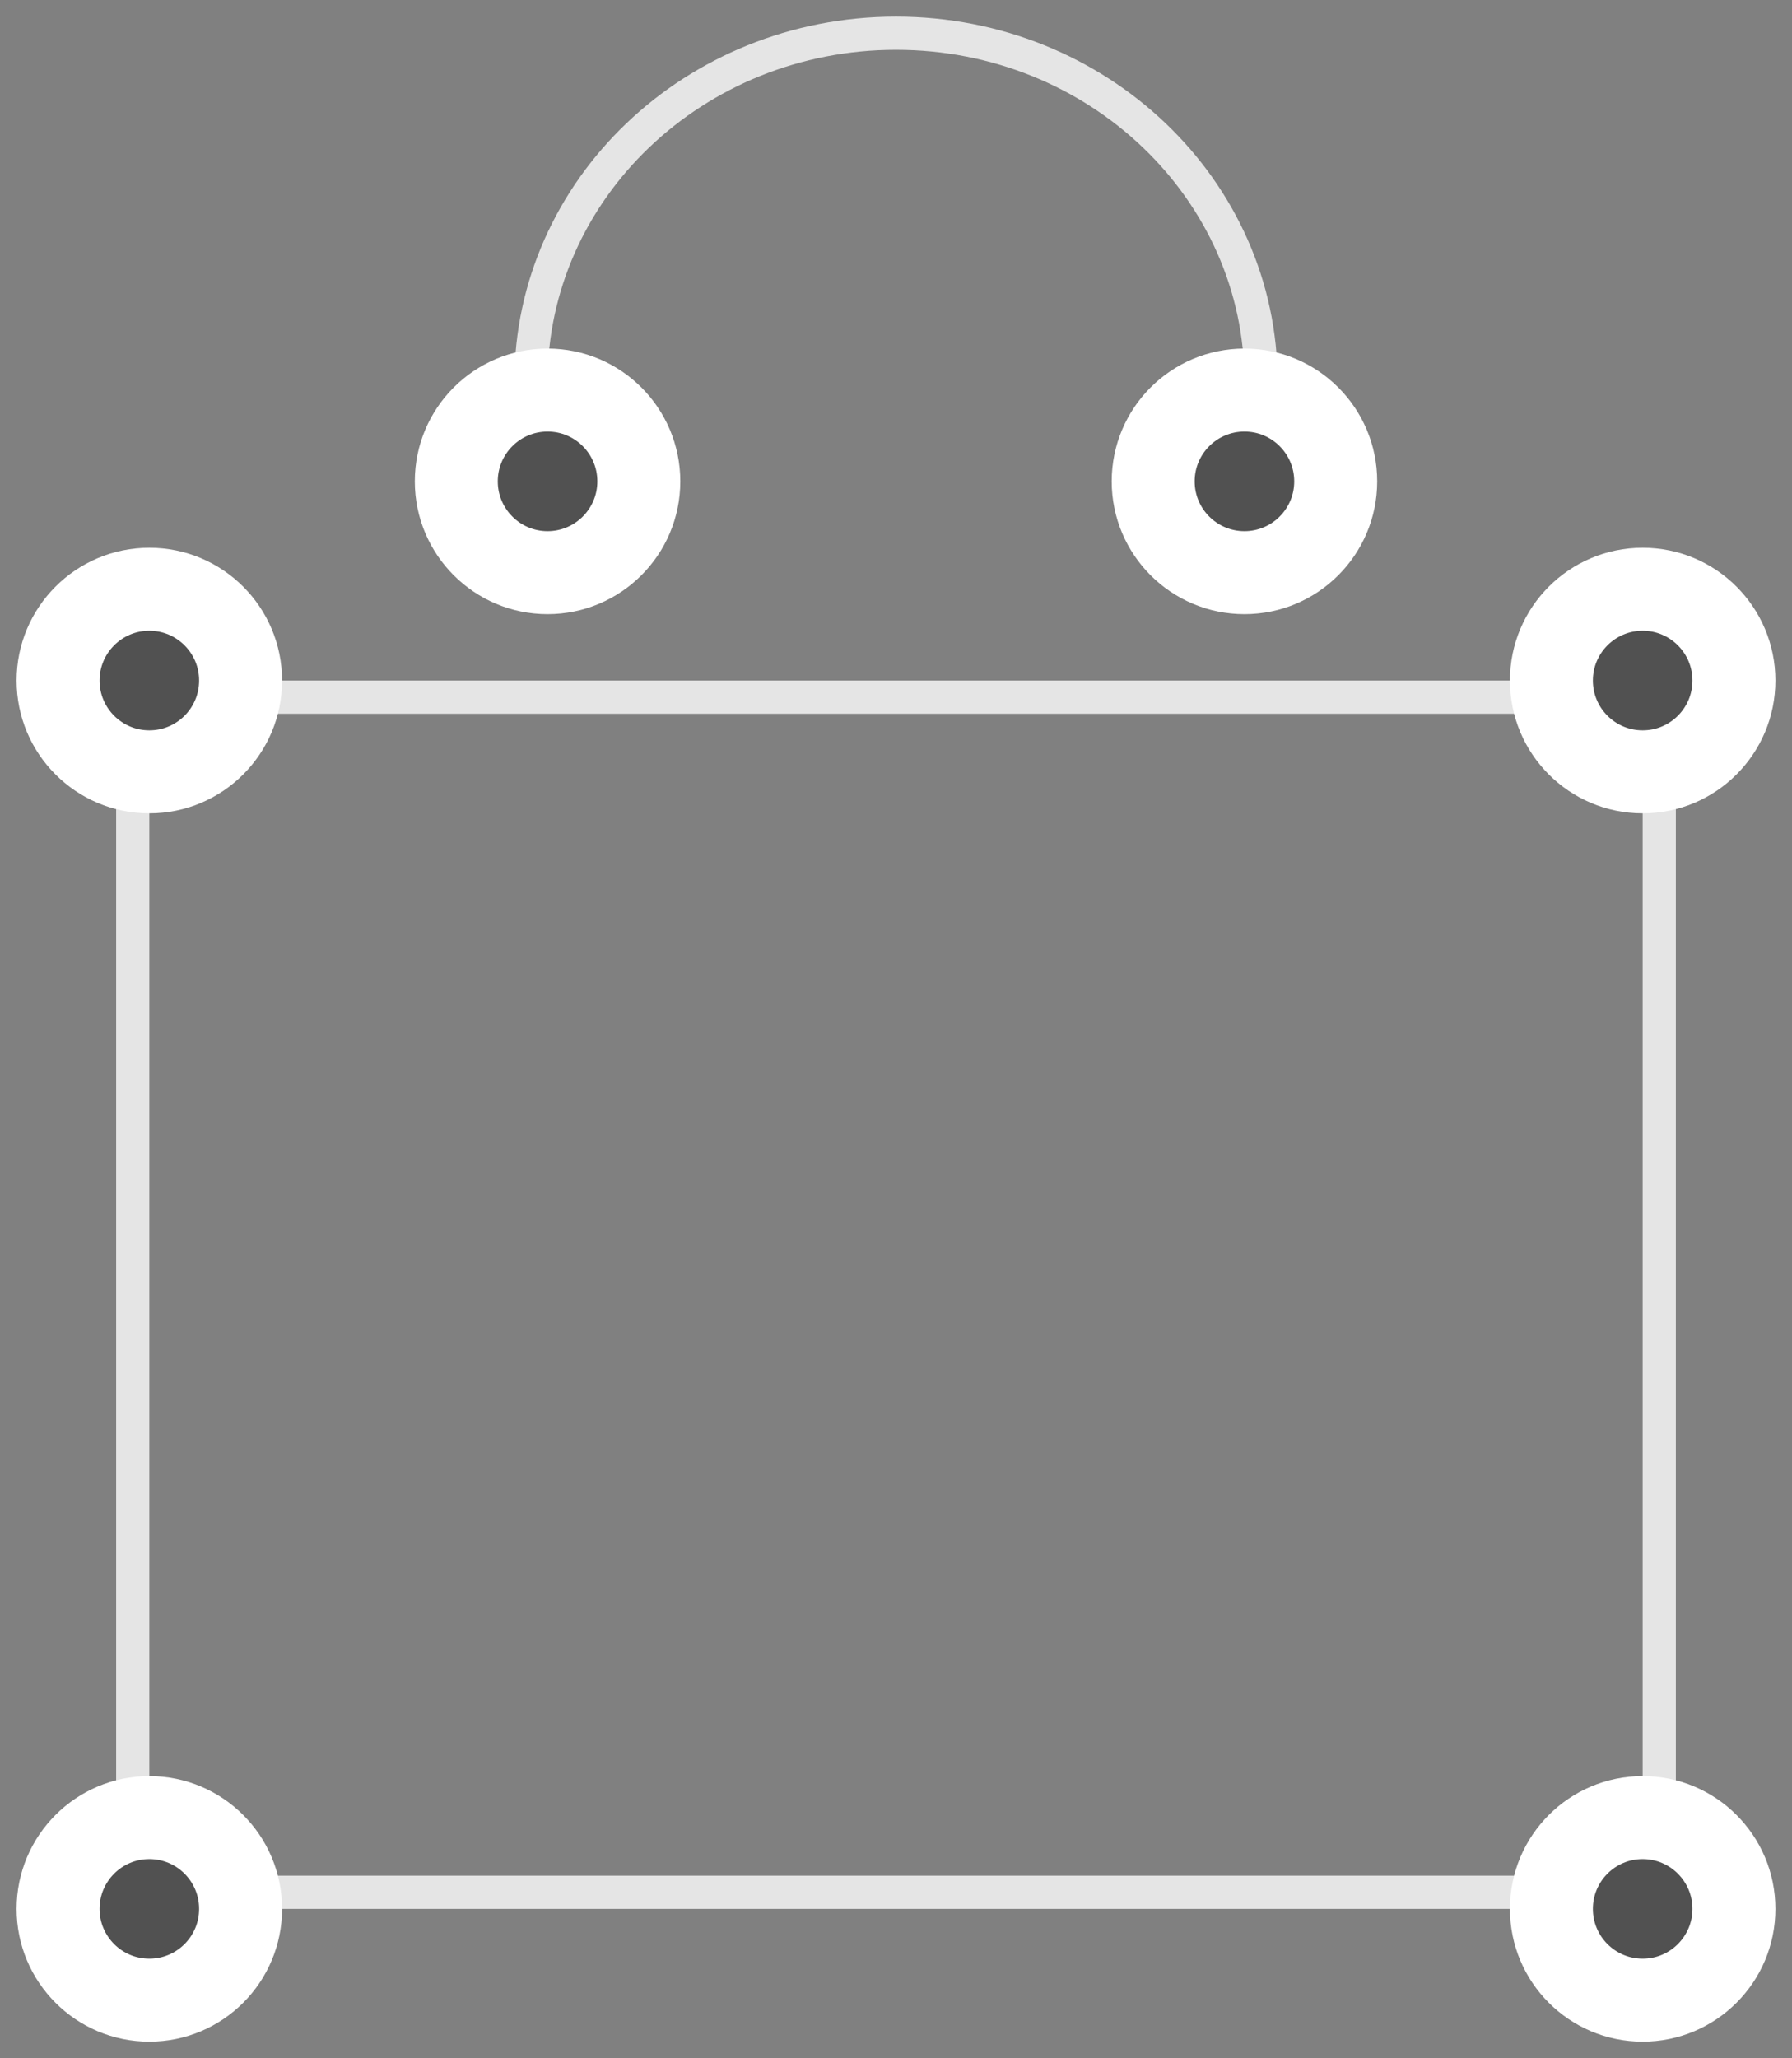 <?xml version="1.0" encoding="UTF-8"?>
<svg width="54px" height="62px" viewBox="0 0 54 62" version="1.1" xmlns="http://www.w3.org/2000/svg" xmlns:xlink="http://www.w3.org/1999/xlink">
    <rect x="0" y="0" width="54" height="62" fill="#808080" stroke="none"/>
    <!-- Generator: Sketch 46.2 (44496) - http://www.bohemiancoding.com/sketch -->
    <title>bag</title>
    <desc>Created with Sketch.</desc>
    <defs>
        <circle id="path-1" cx="3.5" cy="19.5" r="3.5"></circle>
        <circle id="path-2" cx="3.5" cy="56.5" r="3.5"></circle>
        <circle id="path-3" cx="48.5" cy="19.5" r="3.5"></circle>
        <circle id="path-4" cx="36.5" cy="13.5" r="3.5"></circle>
        <circle id="path-5" cx="15.5" cy="13.5" r="3.5"></circle>
        <circle id="path-6" cx="48.5" cy="56.5" r="3.5"></circle>
    </defs>
    <g id="Page-1" stroke="none" stroke-width="1" fill="none" fill-rule="evenodd">
        <g id="Artboard-Copy-13" transform="translate(-841, -4001)">
            <g id="bag" transform="translate(842, 4002)">
                <polygon id="Stroke-1" stroke="#E5E5E5" stroke-linecap="round" stroke-linejoin="round" points="3 56 49 56 49 20 3 20"></polygon>
                <path d="M15,14 L15,10.5 C15,4.702 19.926,0 26,0 C32.077,0 37,4.702 37,10.5 L37,14" id="Stroke-3" stroke="#E5E5E5" stroke-linecap="round" stroke-linejoin="round"></path>
                <g id="Oval-Copy-110" transform="translate(3.5, 19.5) rotate(-90) translate(-3.5, -19.5) ">
                    <use fill="#515151" fill-rule="evenodd" xlink:href="#path-1"></use>
                    <circle stroke="#FFFFFF" stroke-width="2" cx="3.5" cy="19.5" r="2.5"></circle>
                    <use stroke="#FFFFFF" stroke-width="1" xlink:href="#path-1"></use>
                </g>
                <g id="Oval-Copy-112" transform="translate(3.5, 56.5) rotate(-90) translate(-3.5, -56.5) ">
                    <use fill="#515151" fill-rule="evenodd" xlink:href="#path-2"></use>
                    <circle stroke="#FFFFFF" stroke-width="2" cx="3.5" cy="56.5" r="2.5"></circle>
                    <use stroke="#FFFFFF" stroke-width="1" xlink:href="#path-2"></use>
                </g>
                <g id="Oval-Copy-111" transform="translate(48.5, 19.5) rotate(-90) translate(-48.5, -19.5) ">
                    <use fill="#515151" fill-rule="evenodd" xlink:href="#path-3"></use>
                    <circle stroke="#FFFFFF" stroke-width="2" cx="48.5" cy="19.5" r="2.5"></circle>
                    <use stroke="#FFFFFF" stroke-width="1" xlink:href="#path-3"></use>
                </g>
                <g id="Oval-Copy-114" transform="translate(36.5, 13.5) rotate(-90) translate(-36.5, -13.5) ">
                    <use fill="#515151" fill-rule="evenodd" xlink:href="#path-4"></use>
                    <circle stroke="#FFFFFF" stroke-width="2" cx="36.5" cy="13.5" r="2.5"></circle>
                    <use stroke="#FFFFFF" stroke-width="1" xlink:href="#path-4"></use>
                </g>
                <g id="Oval-Copy-115" transform="translate(15.5, 13.5) rotate(-90) translate(-15.5, -13.5) ">
                    <use fill="#515151" fill-rule="evenodd" xlink:href="#path-5"></use>
                    <circle stroke="#FFFFFF" stroke-width="2" cx="15.5" cy="13.5" r="2.5"></circle>
                    <use stroke="#FFFFFF" stroke-width="1" xlink:href="#path-5"></use>
                </g>
                <g id="Oval-Copy-113" transform="translate(48.5, 56.5) rotate(-90) translate(-48.5, -56.5) ">
                    <use fill="#515151" fill-rule="evenodd" xlink:href="#path-6"></use>
                    <circle stroke="#FFFFFF" stroke-width="2" cx="48.5" cy="56.5" r="2.5"></circle>
                    <use stroke="#FFFFFF" stroke-width="1" xlink:href="#path-6"></use>
                </g>
            </g>
        </g>
    </g>
</svg>